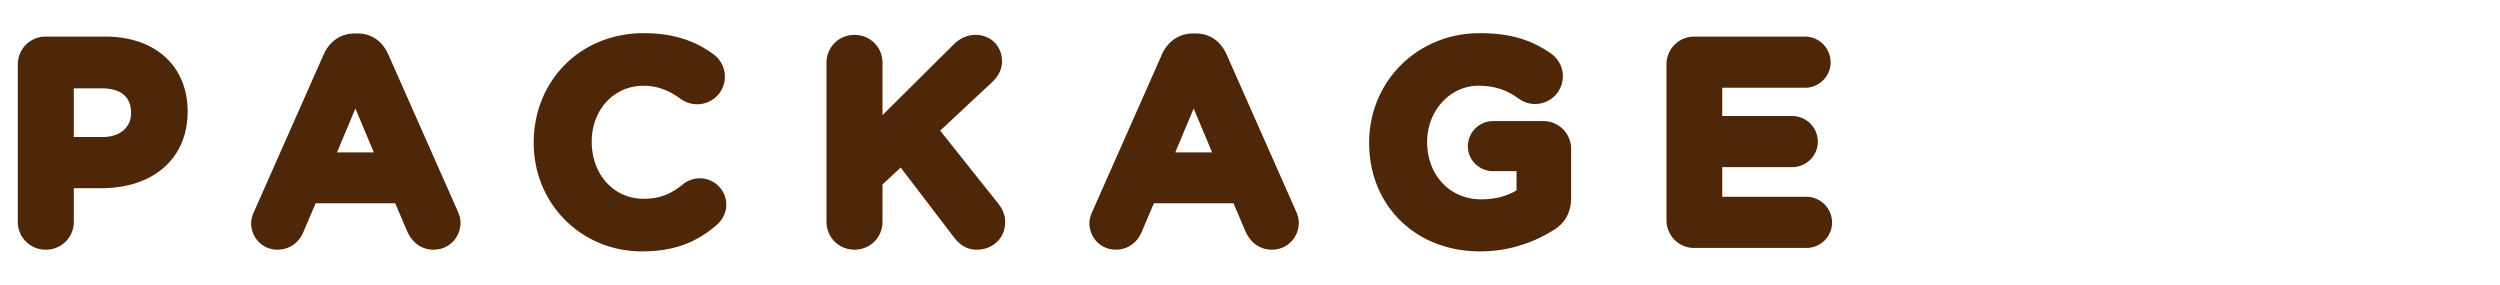 <svg xmlns="http://www.w3.org/2000/svg" width="246" height="28"><defs><clipPath id="e"><path fill="none" d="M0 0h246v28H0z"/></clipPath><style>.f{fill:#4e2709}</style></defs><g id="b"><g id="c"><g clip-path="url(#e)" id="d"><path class="f" d="M4.508 24.568a2.726 2.726 0 0 1-2.756-2.756V6.356A2.727 2.727 0 0 1 4.508 3.6h5.852c4.923 0 8.104 2.895 8.104 7.376 0 4.605-3.346 7.544-8.524 7.544H7.264v3.292a2.727 2.727 0 0 1-2.756 2.756Zm5.572-11.084c1.71 0 2.816-.93 2.816-2.368 0-2.013-1.577-2.424-2.9-2.424H7.264v4.792h2.816ZM42.672 24.568c-1.17 0-2.101-.655-2.622-1.843l-1.162-2.721h-7.831l-1.217 2.855c-.464 1.071-1.413 1.709-2.54 1.709-1.45 0-2.588-1.15-2.588-2.616 0-.439.154-.839.306-1.172l6.83-15.423c.587-1.313 1.705-2.065 3.068-2.065h.252c1.365 0 2.445.733 3.04 2.063l6.833 15.43c.187.411.275.766.275 1.111 0 1.498-1.161 2.672-2.644 2.672Zm-5.887-9.572-1.813-4.318-1.813 4.318h3.626ZM63.168 24.736c-5.973 0-10.652-4.692-10.652-10.68 0-6.177 4.651-10.792 10.82-10.792 2.775 0 4.97.67 6.91 2.106a2.742 2.742 0 0 1 1.082 2.19c0 1.489-1.224 2.7-2.728 2.7-.707 0-1.192-.247-1.61-.514-1.21-.899-2.37-1.306-3.682-1.306-2.898 0-5.084 2.366-5.084 5.504 0 3.225 2.186 5.616 5.084 5.616 1.751 0 2.818-.564 3.882-1.41a2.612 2.612 0 0 1 1.662-.606c1.442 0 2.616 1.161 2.616 2.588 0 .758-.342 1.485-.938 1.995-2.064 1.803-4.336 2.609-7.362 2.609ZM96.123 24.568c-1.158 0-1.81-.642-2.294-1.27l-5.201-6.812-1.789 1.667v3.659c0 1.545-1.21 2.756-2.756 2.756s-2.756-1.21-2.756-2.756V6.188c0-1.545 1.21-2.756 2.756-2.756s2.756 1.21 2.756 2.756v5.139l6.93-6.88c.47-.472 1.153-1.015 2.242-1.015 1.475 0 2.588 1.112 2.588 2.588 0 .77-.318 1.444-.972 2.06l-5.113 4.776 5.674 7.126c.334.418.72 1.01.72 1.886 0 1.539-1.198 2.7-2.785 2.7ZM125.16 24.568c-1.171 0-2.102-.655-2.623-1.843l-1.162-2.721h-7.832l-1.216 2.855c-.464 1.071-1.413 1.709-2.54 1.709-1.451 0-2.588-1.15-2.588-2.616 0-.439.154-.839.305-1.172l6.83-15.423c.587-1.313 1.706-2.065 3.069-2.065h.252c1.365 0 2.445.733 3.04 2.063l6.833 15.43c.187.411.275.766.275 1.111 0 1.498-1.161 2.672-2.644 2.672Zm-5.888-9.572-1.813-4.318-1.813 4.318h3.626ZM145.627 24.736c-6.318 0-10.904-4.492-10.904-10.68 0-6.077 4.777-10.792 10.876-10.792 2.912 0 5.016.602 7.036 2.012.354.26 1.152.979 1.152 2.228a2.731 2.731 0 0 1-2.728 2.728c-.792 0-1.308-.3-1.669-.563-1.205-.86-2.382-1.23-3.931-1.23-2.772 0-5.028 2.47-5.028 5.505 0 3.31 2.244 5.672 5.336 5.672 1.336 0 2.524-.309 3.46-.895V16.84h-2.312c-1.365 0-2.476-1.098-2.476-2.448a2.48 2.48 0 0 1 2.476-2.476h4.928a2.727 2.727 0 0 1 2.756 2.756v4.76c0 1.471-.59 2.538-1.806 3.26-2.207 1.354-4.62 2.044-7.166 2.044ZM166.738 24.4a2.726 2.726 0 0 1-2.756-2.756V6.356a2.727 2.727 0 0 1 2.756-2.756h10.865a2.535 2.535 0 0 1 2.531 2.532c0 1.38-1.135 2.504-2.531 2.504h-8.137v2.776h6.876a2.535 2.535 0 0 1 2.533 2.532c0 1.38-1.137 2.504-2.533 2.504h-6.876v2.916h8.276a2.535 2.535 0 0 1 2.532 2.532c0 1.38-1.136 2.504-2.532 2.504h-11.004Z"/></g></g></g></svg>